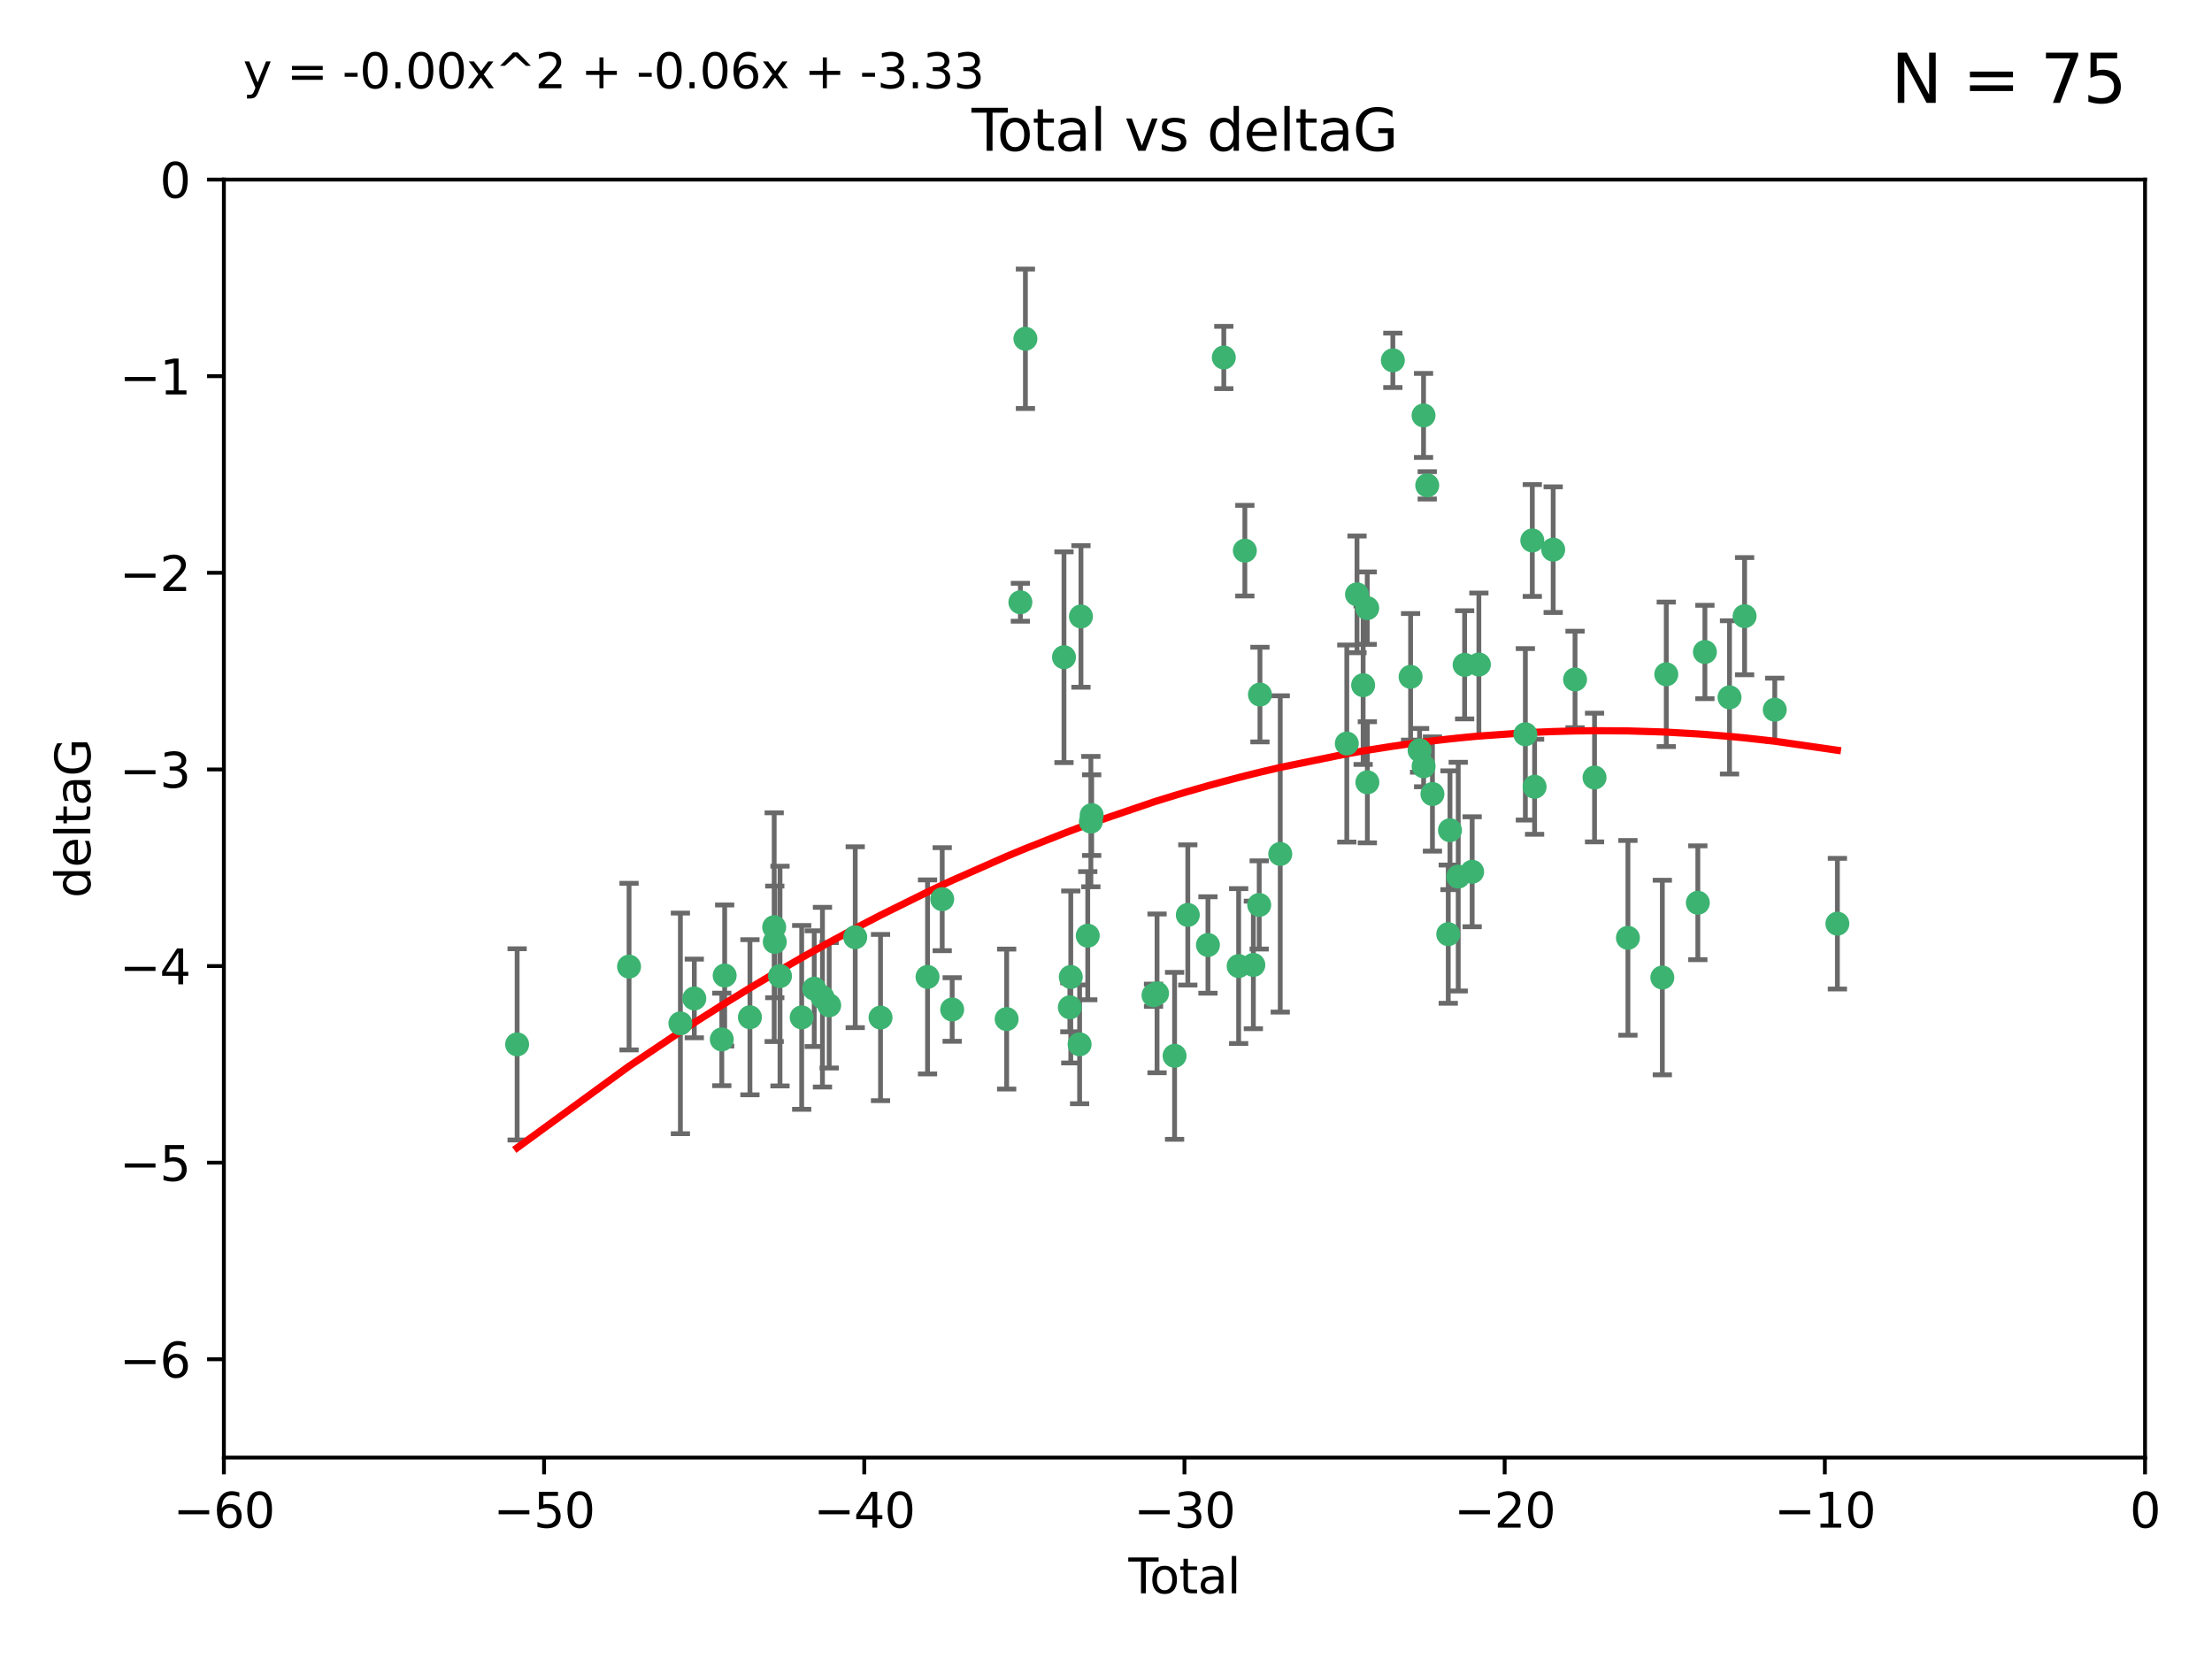 <?xml version="1.0" encoding="utf-8" standalone="no"?>
<!DOCTYPE svg PUBLIC "-//W3C//DTD SVG 1.1//EN"
  "http://www.w3.org/Graphics/SVG/1.1/DTD/svg11.dtd">
<svg xmlns:xlink="http://www.w3.org/1999/xlink" width="460.8pt" height="345.6pt" viewBox="0 0 460.8 345.6" xmlns="http://www.w3.org/2000/svg" version="1.1">
 <defs>
  <style type="text/css">*{stroke-linejoin: round; stroke-linecap: butt}</style>
 </defs>
 <g id="figure_1">
  <g id="patch_1">
   <path d="M 0 345.6 
L 460.8 345.6 
L 460.8 0 
L 0 0 
z
" style="fill: #ffffff"/>
  </g>
  <g id="axes_1">
   <g id="patch_2">
    <path d="M 46.64 303.64 
L 446.85 303.64 
L 446.85 37.411 
L 46.64 37.411 
z
" style="fill: #ffffff"/>
   </g>
   <g id="PathCollection_1">
    <defs>
     <path id="mfd8d3a4646" d="M 0 1.118 
C 0.297 1.118 0.581 1 0.791 0.791 
C 1 0.581 1.118 0.297 1.118 0 
C 1.118 -0.297 1 -0.581 0.791 -0.791 
C 0.581 -1 0.297 -1.118 0 -1.118 
C -0.297 -1.118 -0.581 -1 -0.791 -0.791 
C -1 -0.581 -1.118 -0.297 -1.118 0 
C -1.118 0.297 -1 0.581 -0.791 0.791 
C -0.581 1 -0.297 1.118 0 1.118 
z
" style="stroke: #3cb371"/>
    </defs>
    <g clip-path="url(#pa3faf85b5f)">
     <use xlink:href="#mfd8d3a4646" x="107.728" y="217.561" style="fill: #3cb371; stroke: #3cb371"/>
     <use xlink:href="#mfd8d3a4646" x="131.044" y="201.359" style="fill: #3cb371; stroke: #3cb371"/>
     <use xlink:href="#mfd8d3a4646" x="141.738" y="213.191" style="fill: #3cb371; stroke: #3cb371"/>
     <use xlink:href="#mfd8d3a4646" x="144.637" y="207.996" style="fill: #3cb371; stroke: #3cb371"/>
     <use xlink:href="#mfd8d3a4646" x="150.364" y="216.529" style="fill: #3cb371; stroke: #3cb371"/>
     <use xlink:href="#mfd8d3a4646" x="150.961" y="203.217" style="fill: #3cb371; stroke: #3cb371"/>
     <use xlink:href="#mfd8d3a4646" x="156.227" y="211.913" style="fill: #3cb371; stroke: #3cb371"/>
     <use xlink:href="#mfd8d3a4646" x="161.279" y="193.146" style="fill: #3cb371; stroke: #3cb371"/>
     <use xlink:href="#mfd8d3a4646" x="161.402" y="196.215" style="fill: #3cb371; stroke: #3cb371"/>
     <use xlink:href="#mfd8d3a4646" x="162.489" y="203.334" style="fill: #3cb371; stroke: #3cb371"/>
     <use xlink:href="#mfd8d3a4646" x="167.007" y="211.942" style="fill: #3cb371; stroke: #3cb371"/>
     <use xlink:href="#mfd8d3a4646" x="169.621" y="205.958" style="fill: #3cb371; stroke: #3cb371"/>
     <use xlink:href="#mfd8d3a4646" x="171.333" y="207.728" style="fill: #3cb371; stroke: #3cb371"/>
     <use xlink:href="#mfd8d3a4646" x="172.735" y="209.42" style="fill: #3cb371; stroke: #3cb371"/>
     <use xlink:href="#mfd8d3a4646" x="178.161" y="195.241" style="fill: #3cb371; stroke: #3cb371"/>
     <use xlink:href="#mfd8d3a4646" x="183.43" y="211.974" style="fill: #3cb371; stroke: #3cb371"/>
     <use xlink:href="#mfd8d3a4646" x="193.222" y="203.512" style="fill: #3cb371; stroke: #3cb371"/>
     <use xlink:href="#mfd8d3a4646" x="196.279" y="187.315" style="fill: #3cb371; stroke: #3cb371"/>
     <use xlink:href="#mfd8d3a4646" x="198.354" y="210.297" style="fill: #3cb371; stroke: #3cb371"/>
     <use xlink:href="#mfd8d3a4646" x="209.704" y="212.292" style="fill: #3cb371; stroke: #3cb371"/>
     <use xlink:href="#mfd8d3a4646" x="212.564" y="125.461" style="fill: #3cb371; stroke: #3cb371"/>
     <use xlink:href="#mfd8d3a4646" x="213.612" y="70.573" style="fill: #3cb371; stroke: #3cb371"/>
     <use xlink:href="#mfd8d3a4646" x="221.648" y="136.908" style="fill: #3cb371; stroke: #3cb371"/>
     <use xlink:href="#mfd8d3a4646" x="222.87" y="209.842" style="fill: #3cb371; stroke: #3cb371"/>
     <use xlink:href="#mfd8d3a4646" x="223.063" y="203.521" style="fill: #3cb371; stroke: #3cb371"/>
     <use xlink:href="#mfd8d3a4646" x="224.902" y="217.55" style="fill: #3cb371; stroke: #3cb371"/>
     <use xlink:href="#mfd8d3a4646" x="225.182" y="128.418" style="fill: #3cb371; stroke: #3cb371"/>
     <use xlink:href="#mfd8d3a4646" x="226.599" y="194.921" style="fill: #3cb371; stroke: #3cb371"/>
     <use xlink:href="#mfd8d3a4646" x="227.248" y="171.156" style="fill: #3cb371; stroke: #3cb371"/>
     <use xlink:href="#mfd8d3a4646" x="227.416" y="169.802" style="fill: #3cb371; stroke: #3cb371"/>
     <use xlink:href="#mfd8d3a4646" x="240.299" y="207.328" style="fill: #3cb371; stroke: #3cb371"/>
     <use xlink:href="#mfd8d3a4646" x="241.034" y="206.937" style="fill: #3cb371; stroke: #3cb371"/>
     <use xlink:href="#mfd8d3a4646" x="244.687" y="219.949" style="fill: #3cb371; stroke: #3cb371"/>
     <use xlink:href="#mfd8d3a4646" x="247.442" y="190.598" style="fill: #3cb371; stroke: #3cb371"/>
     <use xlink:href="#mfd8d3a4646" x="251.639" y="196.859" style="fill: #3cb371; stroke: #3cb371"/>
     <use xlink:href="#mfd8d3a4646" x="254.94" y="74.469" style="fill: #3cb371; stroke: #3cb371"/>
     <use xlink:href="#mfd8d3a4646" x="258.034" y="201.251" style="fill: #3cb371; stroke: #3cb371"/>
     <use xlink:href="#mfd8d3a4646" x="259.326" y="114.711" style="fill: #3cb371; stroke: #3cb371"/>
     <use xlink:href="#mfd8d3a4646" x="261.098" y="201.011" style="fill: #3cb371; stroke: #3cb371"/>
     <use xlink:href="#mfd8d3a4646" x="262.317" y="188.515" style="fill: #3cb371; stroke: #3cb371"/>
     <use xlink:href="#mfd8d3a4646" x="262.471" y="144.69" style="fill: #3cb371; stroke: #3cb371"/>
     <use xlink:href="#mfd8d3a4646" x="266.698" y="177.893" style="fill: #3cb371; stroke: #3cb371"/>
     <use xlink:href="#mfd8d3a4646" x="280.563" y="154.893" style="fill: #3cb371; stroke: #3cb371"/>
     <use xlink:href="#mfd8d3a4646" x="282.687" y="123.813" style="fill: #3cb371; stroke: #3cb371"/>
     <use xlink:href="#mfd8d3a4646" x="283.966" y="142.737" style="fill: #3cb371; stroke: #3cb371"/>
     <use xlink:href="#mfd8d3a4646" x="284.822" y="126.687" style="fill: #3cb371; stroke: #3cb371"/>
     <use xlink:href="#mfd8d3a4646" x="284.847" y="162.966" style="fill: #3cb371; stroke: #3cb371"/>
     <use xlink:href="#mfd8d3a4646" x="290.155" y="75.06" style="fill: #3cb371; stroke: #3cb371"/>
     <use xlink:href="#mfd8d3a4646" x="293.852" y="140.995" style="fill: #3cb371; stroke: #3cb371"/>
     <use xlink:href="#mfd8d3a4646" x="295.726" y="156.31" style="fill: #3cb371; stroke: #3cb371"/>
     <use xlink:href="#mfd8d3a4646" x="296.549" y="86.54" style="fill: #3cb371; stroke: #3cb371"/>
     <use xlink:href="#mfd8d3a4646" x="296.566" y="159.625" style="fill: #3cb371; stroke: #3cb371"/>
     <use xlink:href="#mfd8d3a4646" x="297.319" y="101.107" style="fill: #3cb371; stroke: #3cb371"/>
     <use xlink:href="#mfd8d3a4646" x="298.403" y="165.409" style="fill: #3cb371; stroke: #3cb371"/>
     <use xlink:href="#mfd8d3a4646" x="301.697" y="194.602" style="fill: #3cb371; stroke: #3cb371"/>
     <use xlink:href="#mfd8d3a4646" x="302.059" y="172.953" style="fill: #3cb371; stroke: #3cb371"/>
     <use xlink:href="#mfd8d3a4646" x="303.777" y="182.617" style="fill: #3cb371; stroke: #3cb371"/>
     <use xlink:href="#mfd8d3a4646" x="305.109" y="138.495" style="fill: #3cb371; stroke: #3cb371"/>
     <use xlink:href="#mfd8d3a4646" x="306.677" y="181.604" style="fill: #3cb371; stroke: #3cb371"/>
     <use xlink:href="#mfd8d3a4646" x="308.078" y="138.426" style="fill: #3cb371; stroke: #3cb371"/>
     <use xlink:href="#mfd8d3a4646" x="317.762" y="152.969" style="fill: #3cb371; stroke: #3cb371"/>
     <use xlink:href="#mfd8d3a4646" x="319.205" y="112.591" style="fill: #3cb371; stroke: #3cb371"/>
     <use xlink:href="#mfd8d3a4646" x="319.685" y="163.898" style="fill: #3cb371; stroke: #3cb371"/>
     <use xlink:href="#mfd8d3a4646" x="323.558" y="114.503" style="fill: #3cb371; stroke: #3cb371"/>
     <use xlink:href="#mfd8d3a4646" x="328.112" y="141.544" style="fill: #3cb371; stroke: #3cb371"/>
     <use xlink:href="#mfd8d3a4646" x="332.173" y="161.974" style="fill: #3cb371; stroke: #3cb371"/>
     <use xlink:href="#mfd8d3a4646" x="339.126" y="195.366" style="fill: #3cb371; stroke: #3cb371"/>
     <use xlink:href="#mfd8d3a4646" x="346.294" y="203.638" style="fill: #3cb371; stroke: #3cb371"/>
     <use xlink:href="#mfd8d3a4646" x="347.116" y="140.472" style="fill: #3cb371; stroke: #3cb371"/>
     <use xlink:href="#mfd8d3a4646" x="353.691" y="188.06" style="fill: #3cb371; stroke: #3cb371"/>
     <use xlink:href="#mfd8d3a4646" x="355.163" y="135.82" style="fill: #3cb371; stroke: #3cb371"/>
     <use xlink:href="#mfd8d3a4646" x="360.29" y="145.275" style="fill: #3cb371; stroke: #3cb371"/>
     <use xlink:href="#mfd8d3a4646" x="363.432" y="128.358" style="fill: #3cb371; stroke: #3cb371"/>
     <use xlink:href="#mfd8d3a4646" x="369.717" y="147.846" style="fill: #3cb371; stroke: #3cb371"/>
     <use xlink:href="#mfd8d3a4646" x="382.763" y="192.417" style="fill: #3cb371; stroke: #3cb371"/>
    </g>
   </g>
   <g id="matplotlib.axis_1">
    <g id="xtick_1">
     <g id="line2d_1">
      <defs>
       <path id="m3efce081c0" d="M 0 0 
L 0 3.5 
" style="stroke: #000000; stroke-width: 0.8"/>
      </defs>
      <g>
       <use xlink:href="#m3efce081c0" x="46.64" y="303.64" style="stroke: #000000; stroke-width: 0.8"/>
      </g>
     </g>
     <g id="text_1">
      <!-- −60 -->
      <g transform="translate(36.088 318.238)scale(0.1 -0.1)">
       <defs>
        <path id="DejaVuSans-2212" d="M 678 2272 
L 4684 2272 
L 4684 1741 
L 678 1741 
L 678 2272 
z
" transform="scale(0.016)"/>
        <path id="DejaVuSans-36" d="M 2113 2584 
Q 1688 2584 1439 2293 
Q 1191 2003 1191 1497 
Q 1191 994 1439 701 
Q 1688 409 2113 409 
Q 2538 409 2786 701 
Q 3034 994 3034 1497 
Q 3034 2003 2786 2293 
Q 2538 2584 2113 2584 
z
M 3366 4563 
L 3366 3988 
Q 3128 4100 2886 4159 
Q 2644 4219 2406 4219 
Q 1781 4219 1451 3797 
Q 1122 3375 1075 2522 
Q 1259 2794 1537 2939 
Q 1816 3084 2150 3084 
Q 2853 3084 3261 2657 
Q 3669 2231 3669 1497 
Q 3669 778 3244 343 
Q 2819 -91 2113 -91 
Q 1303 -91 875 529 
Q 447 1150 447 2328 
Q 447 3434 972 4092 
Q 1497 4750 2381 4750 
Q 2619 4750 2861 4703 
Q 3103 4656 3366 4563 
z
" transform="scale(0.016)"/>
        <path id="DejaVuSans-30" d="M 2034 4250 
Q 1547 4250 1301 3770 
Q 1056 3291 1056 2328 
Q 1056 1369 1301 889 
Q 1547 409 2034 409 
Q 2525 409 2770 889 
Q 3016 1369 3016 2328 
Q 3016 3291 2770 3770 
Q 2525 4250 2034 4250 
z
M 2034 4750 
Q 2819 4750 3233 4129 
Q 3647 3509 3647 2328 
Q 3647 1150 3233 529 
Q 2819 -91 2034 -91 
Q 1250 -91 836 529 
Q 422 1150 422 2328 
Q 422 3509 836 4129 
Q 1250 4750 2034 4750 
z
" transform="scale(0.016)"/>
       </defs>
       <use xlink:href="#DejaVuSans-2212"/>
       <use xlink:href="#DejaVuSans-36" x="83.789"/>
       <use xlink:href="#DejaVuSans-30" x="147.412"/>
      </g>
     </g>
    </g>
    <g id="xtick_2">
     <g id="line2d_2">
      <g>
       <use xlink:href="#m3efce081c0" x="113.342" y="303.64" style="stroke: #000000; stroke-width: 0.8"/>
      </g>
     </g>
     <g id="text_2">
      <!-- −50 -->
      <g transform="translate(102.789 318.238)scale(0.1 -0.1)">
       <defs>
        <path id="DejaVuSans-35" d="M 691 4666 
L 3169 4666 
L 3169 4134 
L 1269 4134 
L 1269 2991 
Q 1406 3038 1543 3061 
Q 1681 3084 1819 3084 
Q 2600 3084 3056 2656 
Q 3513 2228 3513 1497 
Q 3513 744 3044 326 
Q 2575 -91 1722 -91 
Q 1428 -91 1123 -41 
Q 819 9 494 109 
L 494 744 
Q 775 591 1075 516 
Q 1375 441 1709 441 
Q 2250 441 2565 725 
Q 2881 1009 2881 1497 
Q 2881 1984 2565 2268 
Q 2250 2553 1709 2553 
Q 1456 2553 1204 2497 
Q 953 2441 691 2322 
L 691 4666 
z
" transform="scale(0.016)"/>
       </defs>
       <use xlink:href="#DejaVuSans-2212"/>
       <use xlink:href="#DejaVuSans-35" x="83.789"/>
       <use xlink:href="#DejaVuSans-30" x="147.412"/>
      </g>
     </g>
    </g>
    <g id="xtick_3">
     <g id="line2d_3">
      <g>
       <use xlink:href="#m3efce081c0" x="180.043" y="303.64" style="stroke: #000000; stroke-width: 0.8"/>
      </g>
     </g>
     <g id="text_3">
      <!-- −40 -->
      <g transform="translate(169.491 318.238)scale(0.1 -0.1)">
       <defs>
        <path id="DejaVuSans-34" d="M 2419 4116 
L 825 1625 
L 2419 1625 
L 2419 4116 
z
M 2253 4666 
L 3047 4666 
L 3047 1625 
L 3713 1625 
L 3713 1100 
L 3047 1100 
L 3047 0 
L 2419 0 
L 2419 1100 
L 313 1100 
L 313 1709 
L 2253 4666 
z
" transform="scale(0.016)"/>
       </defs>
       <use xlink:href="#DejaVuSans-2212"/>
       <use xlink:href="#DejaVuSans-34" x="83.789"/>
       <use xlink:href="#DejaVuSans-30" x="147.412"/>
      </g>
     </g>
    </g>
    <g id="xtick_4">
     <g id="line2d_4">
      <g>
       <use xlink:href="#m3efce081c0" x="246.745" y="303.64" style="stroke: #000000; stroke-width: 0.8"/>
      </g>
     </g>
     <g id="text_4">
      <!-- −30 -->
      <g transform="translate(236.193 318.238)scale(0.1 -0.1)">
       <defs>
        <path id="DejaVuSans-33" d="M 2597 2516 
Q 3050 2419 3304 2112 
Q 3559 1806 3559 1356 
Q 3559 666 3084 287 
Q 2609 -91 1734 -91 
Q 1441 -91 1130 -33 
Q 819 25 488 141 
L 488 750 
Q 750 597 1062 519 
Q 1375 441 1716 441 
Q 2309 441 2620 675 
Q 2931 909 2931 1356 
Q 2931 1769 2642 2001 
Q 2353 2234 1838 2234 
L 1294 2234 
L 1294 2753 
L 1863 2753 
Q 2328 2753 2575 2939 
Q 2822 3125 2822 3475 
Q 2822 3834 2567 4026 
Q 2313 4219 1838 4219 
Q 1578 4219 1281 4162 
Q 984 4106 628 3988 
L 628 4550 
Q 988 4650 1302 4700 
Q 1616 4750 1894 4750 
Q 2613 4750 3031 4423 
Q 3450 4097 3450 3541 
Q 3450 3153 3228 2886 
Q 3006 2619 2597 2516 
z
" transform="scale(0.016)"/>
       </defs>
       <use xlink:href="#DejaVuSans-2212"/>
       <use xlink:href="#DejaVuSans-33" x="83.789"/>
       <use xlink:href="#DejaVuSans-30" x="147.412"/>
      </g>
     </g>
    </g>
    <g id="xtick_5">
     <g id="line2d_5">
      <g>
       <use xlink:href="#m3efce081c0" x="313.447" y="303.64" style="stroke: #000000; stroke-width: 0.8"/>
      </g>
     </g>
     <g id="text_5">
      <!-- −20 -->
      <g transform="translate(302.894 318.238)scale(0.1 -0.1)">
       <defs>
        <path id="DejaVuSans-32" d="M 1228 531 
L 3431 531 
L 3431 0 
L 469 0 
L 469 531 
Q 828 903 1448 1529 
Q 2069 2156 2228 2338 
Q 2531 2678 2651 2914 
Q 2772 3150 2772 3378 
Q 2772 3750 2511 3984 
Q 2250 4219 1831 4219 
Q 1534 4219 1204 4116 
Q 875 4013 500 3803 
L 500 4441 
Q 881 4594 1212 4672 
Q 1544 4750 1819 4750 
Q 2544 4750 2975 4387 
Q 3406 4025 3406 3419 
Q 3406 3131 3298 2873 
Q 3191 2616 2906 2266 
Q 2828 2175 2409 1742 
Q 1991 1309 1228 531 
z
" transform="scale(0.016)"/>
       </defs>
       <use xlink:href="#DejaVuSans-2212"/>
       <use xlink:href="#DejaVuSans-32" x="83.789"/>
       <use xlink:href="#DejaVuSans-30" x="147.412"/>
      </g>
     </g>
    </g>
    <g id="xtick_6">
     <g id="line2d_6">
      <g>
       <use xlink:href="#m3efce081c0" x="380.148" y="303.64" style="stroke: #000000; stroke-width: 0.8"/>
      </g>
     </g>
     <g id="text_6">
      <!-- −10 -->
      <g transform="translate(369.596 318.238)scale(0.1 -0.1)">
       <defs>
        <path id="DejaVuSans-31" d="M 794 531 
L 1825 531 
L 1825 4091 
L 703 3866 
L 703 4441 
L 1819 4666 
L 2450 4666 
L 2450 531 
L 3481 531 
L 3481 0 
L 794 0 
L 794 531 
z
" transform="scale(0.016)"/>
       </defs>
       <use xlink:href="#DejaVuSans-2212"/>
       <use xlink:href="#DejaVuSans-31" x="83.789"/>
       <use xlink:href="#DejaVuSans-30" x="147.412"/>
      </g>
     </g>
    </g>
    <g id="xtick_7">
     <g id="line2d_7">
      <g>
       <use xlink:href="#m3efce081c0" x="446.85" y="303.64" style="stroke: #000000; stroke-width: 0.8"/>
      </g>
     </g>
     <g id="text_7">
      <!-- 0 -->
      <g transform="translate(443.669 318.238)scale(0.1 -0.1)">
       <use xlink:href="#DejaVuSans-30"/>
      </g>
     </g>
    </g>
    <g id="text_8">
     <!-- Total -->
     <g transform="translate(235.068 331.917)scale(0.1 -0.1)">
      <defs>
       <path id="DejaVuSans-54" d="M -19 4666 
L 3928 4666 
L 3928 4134 
L 2272 4134 
L 2272 0 
L 1638 0 
L 1638 4134 
L -19 4134 
L -19 4666 
z
" transform="scale(0.016)"/>
       <path id="DejaVuSans-6f" d="M 1959 3097 
Q 1497 3097 1228 2736 
Q 959 2375 959 1747 
Q 959 1119 1226 758 
Q 1494 397 1959 397 
Q 2419 397 2687 759 
Q 2956 1122 2956 1747 
Q 2956 2369 2687 2733 
Q 2419 3097 1959 3097 
z
M 1959 3584 
Q 2709 3584 3137 3096 
Q 3566 2609 3566 1747 
Q 3566 888 3137 398 
Q 2709 -91 1959 -91 
Q 1206 -91 779 398 
Q 353 888 353 1747 
Q 353 2609 779 3096 
Q 1206 3584 1959 3584 
z
" transform="scale(0.016)"/>
       <path id="DejaVuSans-74" d="M 1172 4494 
L 1172 3500 
L 2356 3500 
L 2356 3053 
L 1172 3053 
L 1172 1153 
Q 1172 725 1289 603 
Q 1406 481 1766 481 
L 2356 481 
L 2356 0 
L 1766 0 
Q 1100 0 847 248 
Q 594 497 594 1153 
L 594 3053 
L 172 3053 
L 172 3500 
L 594 3500 
L 594 4494 
L 1172 4494 
z
" transform="scale(0.016)"/>
       <path id="DejaVuSans-61" d="M 2194 1759 
Q 1497 1759 1228 1600 
Q 959 1441 959 1056 
Q 959 750 1161 570 
Q 1363 391 1709 391 
Q 2188 391 2477 730 
Q 2766 1069 2766 1631 
L 2766 1759 
L 2194 1759 
z
M 3341 1997 
L 3341 0 
L 2766 0 
L 2766 531 
Q 2569 213 2275 61 
Q 1981 -91 1556 -91 
Q 1019 -91 701 211 
Q 384 513 384 1019 
Q 384 1609 779 1909 
Q 1175 2209 1959 2209 
L 2766 2209 
L 2766 2266 
Q 2766 2663 2505 2880 
Q 2244 3097 1772 3097 
Q 1472 3097 1187 3025 
Q 903 2953 641 2809 
L 641 3341 
Q 956 3463 1253 3523 
Q 1550 3584 1831 3584 
Q 2591 3584 2966 3190 
Q 3341 2797 3341 1997 
z
" transform="scale(0.016)"/>
       <path id="DejaVuSans-6c" d="M 603 4863 
L 1178 4863 
L 1178 0 
L 603 0 
L 603 4863 
z
" transform="scale(0.016)"/>
      </defs>
      <use xlink:href="#DejaVuSans-54"/>
      <use xlink:href="#DejaVuSans-6f" x="44.084"/>
      <use xlink:href="#DejaVuSans-74" x="105.266"/>
      <use xlink:href="#DejaVuSans-61" x="144.475"/>
      <use xlink:href="#DejaVuSans-6c" x="205.754"/>
     </g>
    </g>
   </g>
   <g id="matplotlib.axis_2">
    <g id="ytick_1">
     <g id="line2d_8">
      <defs>
       <path id="mc30259e4b4" d="M 0 0 
L -3.5 0 
" style="stroke: #000000; stroke-width: 0.8"/>
      </defs>
      <g>
       <use xlink:href="#mc30259e4b4" x="46.64" y="283.161" style="stroke: #000000; stroke-width: 0.8"/>
      </g>
     </g>
     <g id="text_9">
      <!-- −6 -->
      <g transform="translate(24.898 286.96)scale(0.1 -0.1)">
       <use xlink:href="#DejaVuSans-2212"/>
       <use xlink:href="#DejaVuSans-36" x="83.789"/>
      </g>
     </g>
    </g>
    <g id="ytick_2">
     <g id="line2d_9">
      <g>
       <use xlink:href="#mc30259e4b4" x="46.64" y="242.203" style="stroke: #000000; stroke-width: 0.8"/>
      </g>
     </g>
     <g id="text_10">
      <!-- −5 -->
      <g transform="translate(24.898 246.002)scale(0.1 -0.1)">
       <use xlink:href="#DejaVuSans-2212"/>
       <use xlink:href="#DejaVuSans-35" x="83.789"/>
      </g>
     </g>
    </g>
    <g id="ytick_3">
     <g id="line2d_10">
      <g>
       <use xlink:href="#mc30259e4b4" x="46.64" y="201.244" style="stroke: #000000; stroke-width: 0.8"/>
      </g>
     </g>
     <g id="text_11">
      <!-- −4 -->
      <g transform="translate(24.898 205.044)scale(0.1 -0.1)">
       <use xlink:href="#DejaVuSans-2212"/>
       <use xlink:href="#DejaVuSans-34" x="83.789"/>
      </g>
     </g>
    </g>
    <g id="ytick_4">
     <g id="line2d_11">
      <g>
       <use xlink:href="#mc30259e4b4" x="46.64" y="160.286" style="stroke: #000000; stroke-width: 0.8"/>
      </g>
     </g>
     <g id="text_12">
      <!-- −3 -->
      <g transform="translate(24.898 164.085)scale(0.1 -0.1)">
       <use xlink:href="#DejaVuSans-2212"/>
       <use xlink:href="#DejaVuSans-33" x="83.789"/>
      </g>
     </g>
    </g>
    <g id="ytick_5">
     <g id="line2d_12">
      <g>
       <use xlink:href="#mc30259e4b4" x="46.64" y="119.328" style="stroke: #000000; stroke-width: 0.8"/>
      </g>
     </g>
     <g id="text_13">
      <!-- −2 -->
      <g transform="translate(24.898 123.127)scale(0.1 -0.1)">
       <use xlink:href="#DejaVuSans-2212"/>
       <use xlink:href="#DejaVuSans-32" x="83.789"/>
      </g>
     </g>
    </g>
    <g id="ytick_6">
     <g id="line2d_13">
      <g>
       <use xlink:href="#mc30259e4b4" x="46.64" y="78.369" style="stroke: #000000; stroke-width: 0.8"/>
      </g>
     </g>
     <g id="text_14">
      <!-- −1 -->
      <g transform="translate(24.898 82.169)scale(0.1 -0.1)">
       <use xlink:href="#DejaVuSans-2212"/>
       <use xlink:href="#DejaVuSans-31" x="83.789"/>
      </g>
     </g>
    </g>
    <g id="ytick_7">
     <g id="line2d_14">
      <g>
       <use xlink:href="#mc30259e4b4" x="46.64" y="37.411" style="stroke: #000000; stroke-width: 0.8"/>
      </g>
     </g>
     <g id="text_15">
      <!-- 0 -->
      <g transform="translate(33.278 41.21)scale(0.1 -0.1)">
       <use xlink:href="#DejaVuSans-30"/>
      </g>
     </g>
    </g>
    <g id="text_16">
     <!-- deltaG -->
     <g transform="translate(18.818 187.064)rotate(-90)scale(0.1 -0.1)">
      <defs>
       <path id="DejaVuSans-64" d="M 2906 2969 
L 2906 4863 
L 3481 4863 
L 3481 0 
L 2906 0 
L 2906 525 
Q 2725 213 2448 61 
Q 2172 -91 1784 -91 
Q 1150 -91 751 415 
Q 353 922 353 1747 
Q 353 2572 751 3078 
Q 1150 3584 1784 3584 
Q 2172 3584 2448 3432 
Q 2725 3281 2906 2969 
z
M 947 1747 
Q 947 1113 1208 752 
Q 1469 391 1925 391 
Q 2381 391 2643 752 
Q 2906 1113 2906 1747 
Q 2906 2381 2643 2742 
Q 2381 3103 1925 3103 
Q 1469 3103 1208 2742 
Q 947 2381 947 1747 
z
" transform="scale(0.016)"/>
       <path id="DejaVuSans-65" d="M 3597 1894 
L 3597 1613 
L 953 1613 
Q 991 1019 1311 708 
Q 1631 397 2203 397 
Q 2534 397 2845 478 
Q 3156 559 3463 722 
L 3463 178 
Q 3153 47 2828 -22 
Q 2503 -91 2169 -91 
Q 1331 -91 842 396 
Q 353 884 353 1716 
Q 353 2575 817 3079 
Q 1281 3584 2069 3584 
Q 2775 3584 3186 3129 
Q 3597 2675 3597 1894 
z
M 3022 2063 
Q 3016 2534 2758 2815 
Q 2500 3097 2075 3097 
Q 1594 3097 1305 2825 
Q 1016 2553 972 2059 
L 3022 2063 
z
" transform="scale(0.016)"/>
       <path id="DejaVuSans-47" d="M 3809 666 
L 3809 1919 
L 2778 1919 
L 2778 2438 
L 4434 2438 
L 4434 434 
Q 4069 175 3628 42 
Q 3188 -91 2688 -91 
Q 1594 -91 976 548 
Q 359 1188 359 2328 
Q 359 3472 976 4111 
Q 1594 4750 2688 4750 
Q 3144 4750 3555 4637 
Q 3966 4525 4313 4306 
L 4313 3634 
Q 3963 3931 3569 4081 
Q 3175 4231 2741 4231 
Q 1884 4231 1454 3753 
Q 1025 3275 1025 2328 
Q 1025 1384 1454 906 
Q 1884 428 2741 428 
Q 3075 428 3337 486 
Q 3600 544 3809 666 
z
" transform="scale(0.016)"/>
      </defs>
      <use xlink:href="#DejaVuSans-64"/>
      <use xlink:href="#DejaVuSans-65" x="63.477"/>
      <use xlink:href="#DejaVuSans-6c" x="125"/>
      <use xlink:href="#DejaVuSans-74" x="152.783"/>
      <use xlink:href="#DejaVuSans-61" x="191.992"/>
      <use xlink:href="#DejaVuSans-47" x="253.271"/>
     </g>
    </g>
   </g>
   <g id="LineCollection_1">
    <path d="M 107.728 237.476 
L 107.728 197.647 
" clip-path="url(#pa3faf85b5f)" style="fill: none; stroke: #696969"/>
    <path d="M 131.044 218.714 
L 131.044 184.003 
" clip-path="url(#pa3faf85b5f)" style="fill: none; stroke: #696969"/>
    <path d="M 141.738 236.173 
L 141.738 190.209 
" clip-path="url(#pa3faf85b5f)" style="fill: none; stroke: #696969"/>
    <path d="M 144.637 216.191 
L 144.637 199.802 
" clip-path="url(#pa3faf85b5f)" style="fill: none; stroke: #696969"/>
    <path d="M 150.364 226.163 
L 150.364 206.895 
" clip-path="url(#pa3faf85b5f)" style="fill: none; stroke: #696969"/>
    <path d="M 150.961 217.913 
L 150.961 188.522 
" clip-path="url(#pa3faf85b5f)" style="fill: none; stroke: #696969"/>
    <path d="M 156.227 228.072 
L 156.227 195.754 
" clip-path="url(#pa3faf85b5f)" style="fill: none; stroke: #696969"/>
    <path d="M 161.279 216.97 
L 161.279 169.323 
" clip-path="url(#pa3faf85b5f)" style="fill: none; stroke: #696969"/>
    <path d="M 161.402 207.848 
L 161.402 184.582 
" clip-path="url(#pa3faf85b5f)" style="fill: none; stroke: #696969"/>
    <path d="M 162.489 226.224 
L 162.489 180.444 
" clip-path="url(#pa3faf85b5f)" style="fill: none; stroke: #696969"/>
    <path d="M 167.007 231.089 
L 167.007 192.796 
" clip-path="url(#pa3faf85b5f)" style="fill: none; stroke: #696969"/>
    <path d="M 169.621 218.01 
L 169.621 193.905 
" clip-path="url(#pa3faf85b5f)" style="fill: none; stroke: #696969"/>
    <path d="M 171.333 226.443 
L 171.333 189.014 
" clip-path="url(#pa3faf85b5f)" style="fill: none; stroke: #696969"/>
    <path d="M 172.735 222.488 
L 172.735 196.353 
" clip-path="url(#pa3faf85b5f)" style="fill: none; stroke: #696969"/>
    <path d="M 178.161 214.079 
L 178.161 176.403 
" clip-path="url(#pa3faf85b5f)" style="fill: none; stroke: #696969"/>
    <path d="M 183.43 229.291 
L 183.43 194.658 
" clip-path="url(#pa3faf85b5f)" style="fill: none; stroke: #696969"/>
    <path d="M 193.222 223.723 
L 193.222 183.3 
" clip-path="url(#pa3faf85b5f)" style="fill: none; stroke: #696969"/>
    <path d="M 196.279 198.045 
L 196.279 176.585 
" clip-path="url(#pa3faf85b5f)" style="fill: none; stroke: #696969"/>
    <path d="M 198.354 216.92 
L 198.354 203.674 
" clip-path="url(#pa3faf85b5f)" style="fill: none; stroke: #696969"/>
    <path d="M 209.704 226.871 
L 209.704 197.713 
" clip-path="url(#pa3faf85b5f)" style="fill: none; stroke: #696969"/>
    <path d="M 212.564 129.41 
L 212.564 121.511 
" clip-path="url(#pa3faf85b5f)" style="fill: none; stroke: #696969"/>
    <path d="M 213.612 85.093 
L 213.612 56.052 
" clip-path="url(#pa3faf85b5f)" style="fill: none; stroke: #696969"/>
    <path d="M 221.648 158.858 
L 221.648 114.957 
" clip-path="url(#pa3faf85b5f)" style="fill: none; stroke: #696969"/>
    <path d="M 222.87 214.942 
L 222.87 204.742 
" clip-path="url(#pa3faf85b5f)" style="fill: none; stroke: #696969"/>
    <path d="M 223.063 221.437 
L 223.063 185.605 
" clip-path="url(#pa3faf85b5f)" style="fill: none; stroke: #696969"/>
    <path d="M 224.902 229.923 
L 224.902 205.176 
" clip-path="url(#pa3faf85b5f)" style="fill: none; stroke: #696969"/>
    <path d="M 225.182 143.162 
L 225.182 113.675 
" clip-path="url(#pa3faf85b5f)" style="fill: none; stroke: #696969"/>
    <path d="M 226.599 208.271 
L 226.599 181.571 
" clip-path="url(#pa3faf85b5f)" style="fill: none; stroke: #696969"/>
    <path d="M 227.248 184.732 
L 227.248 157.58 
" clip-path="url(#pa3faf85b5f)" style="fill: none; stroke: #696969"/>
    <path d="M 227.416 178.203 
L 227.416 161.401 
" clip-path="url(#pa3faf85b5f)" style="fill: none; stroke: #696969"/>
    <path d="M 240.299 209.648 
L 240.299 205.009 
" clip-path="url(#pa3faf85b5f)" style="fill: none; stroke: #696969"/>
    <path d="M 241.034 223.472 
L 241.034 190.402 
" clip-path="url(#pa3faf85b5f)" style="fill: none; stroke: #696969"/>
    <path d="M 244.687 237.34 
L 244.687 202.559 
" clip-path="url(#pa3faf85b5f)" style="fill: none; stroke: #696969"/>
    <path d="M 247.442 205.205 
L 247.442 175.991 
" clip-path="url(#pa3faf85b5f)" style="fill: none; stroke: #696969"/>
    <path d="M 251.639 206.903 
L 251.639 186.814 
" clip-path="url(#pa3faf85b5f)" style="fill: none; stroke: #696969"/>
    <path d="M 254.94 80.958 
L 254.94 67.981 
" clip-path="url(#pa3faf85b5f)" style="fill: none; stroke: #696969"/>
    <path d="M 258.034 217.382 
L 258.034 185.119 
" clip-path="url(#pa3faf85b5f)" style="fill: none; stroke: #696969"/>
    <path d="M 259.326 124.149 
L 259.326 105.273 
" clip-path="url(#pa3faf85b5f)" style="fill: none; stroke: #696969"/>
    <path d="M 261.098 214.297 
L 261.098 187.724 
" clip-path="url(#pa3faf85b5f)" style="fill: none; stroke: #696969"/>
    <path d="M 262.317 197.701 
L 262.317 179.329 
" clip-path="url(#pa3faf85b5f)" style="fill: none; stroke: #696969"/>
    <path d="M 262.471 154.549 
L 262.471 134.832 
" clip-path="url(#pa3faf85b5f)" style="fill: none; stroke: #696969"/>
    <path d="M 266.698 210.837 
L 266.698 144.95 
" clip-path="url(#pa3faf85b5f)" style="fill: none; stroke: #696969"/>
    <path d="M 280.563 175.42 
L 280.563 134.366 
" clip-path="url(#pa3faf85b5f)" style="fill: none; stroke: #696969"/>
    <path d="M 282.687 135.965 
L 282.687 111.66 
" clip-path="url(#pa3faf85b5f)" style="fill: none; stroke: #696969"/>
    <path d="M 283.966 159.244 
L 283.966 126.229 
" clip-path="url(#pa3faf85b5f)" style="fill: none; stroke: #696969"/>
    <path d="M 284.822 134.23 
L 284.822 119.144 
" clip-path="url(#pa3faf85b5f)" style="fill: none; stroke: #696969"/>
    <path d="M 284.847 175.58 
L 284.847 150.351 
" clip-path="url(#pa3faf85b5f)" style="fill: none; stroke: #696969"/>
    <path d="M 290.155 80.722 
L 290.155 69.397 
" clip-path="url(#pa3faf85b5f)" style="fill: none; stroke: #696969"/>
    <path d="M 293.852 154.172 
L 293.852 127.817 
" clip-path="url(#pa3faf85b5f)" style="fill: none; stroke: #696969"/>
    <path d="M 295.726 160.863 
L 295.726 151.757 
" clip-path="url(#pa3faf85b5f)" style="fill: none; stroke: #696969"/>
    <path d="M 296.549 95.295 
L 296.549 77.785 
" clip-path="url(#pa3faf85b5f)" style="fill: none; stroke: #696969"/>
    <path d="M 296.566 163.897 
L 296.566 155.353 
" clip-path="url(#pa3faf85b5f)" style="fill: none; stroke: #696969"/>
    <path d="M 297.319 103.957 
L 297.319 98.258 
" clip-path="url(#pa3faf85b5f)" style="fill: none; stroke: #696969"/>
    <path d="M 298.403 177.304 
L 298.403 153.514 
" clip-path="url(#pa3faf85b5f)" style="fill: none; stroke: #696969"/>
    <path d="M 301.697 208.999 
L 301.697 180.205 
" clip-path="url(#pa3faf85b5f)" style="fill: none; stroke: #696969"/>
    <path d="M 302.059 185.328 
L 302.059 160.578 
" clip-path="url(#pa3faf85b5f)" style="fill: none; stroke: #696969"/>
    <path d="M 303.777 206.439 
L 303.777 158.796 
" clip-path="url(#pa3faf85b5f)" style="fill: none; stroke: #696969"/>
    <path d="M 305.109 149.762 
L 305.109 127.227 
" clip-path="url(#pa3faf85b5f)" style="fill: none; stroke: #696969"/>
    <path d="M 306.677 193.057 
L 306.677 170.151 
" clip-path="url(#pa3faf85b5f)" style="fill: none; stroke: #696969"/>
    <path d="M 308.078 153.316 
L 308.078 123.537 
" clip-path="url(#pa3faf85b5f)" style="fill: none; stroke: #696969"/>
    <path d="M 317.762 170.828 
L 317.762 135.11 
" clip-path="url(#pa3faf85b5f)" style="fill: none; stroke: #696969"/>
    <path d="M 319.205 124.243 
L 319.205 100.938 
" clip-path="url(#pa3faf85b5f)" style="fill: none; stroke: #696969"/>
    <path d="M 319.685 173.799 
L 319.685 153.996 
" clip-path="url(#pa3faf85b5f)" style="fill: none; stroke: #696969"/>
    <path d="M 323.558 127.587 
L 323.558 101.42 
" clip-path="url(#pa3faf85b5f)" style="fill: none; stroke: #696969"/>
    <path d="M 328.112 151.597 
L 328.112 131.491 
" clip-path="url(#pa3faf85b5f)" style="fill: none; stroke: #696969"/>
    <path d="M 332.173 175.381 
L 332.173 148.568 
" clip-path="url(#pa3faf85b5f)" style="fill: none; stroke: #696969"/>
    <path d="M 339.126 215.649 
L 339.126 175.082 
" clip-path="url(#pa3faf85b5f)" style="fill: none; stroke: #696969"/>
    <path d="M 346.294 223.907 
L 346.294 183.368 
" clip-path="url(#pa3faf85b5f)" style="fill: none; stroke: #696969"/>
    <path d="M 347.116 155.522 
L 347.116 125.422 
" clip-path="url(#pa3faf85b5f)" style="fill: none; stroke: #696969"/>
    <path d="M 353.691 199.914 
L 353.691 176.206 
" clip-path="url(#pa3faf85b5f)" style="fill: none; stroke: #696969"/>
    <path d="M 355.163 145.548 
L 355.163 126.093 
" clip-path="url(#pa3faf85b5f)" style="fill: none; stroke: #696969"/>
    <path d="M 360.29 161.24 
L 360.29 129.31 
" clip-path="url(#pa3faf85b5f)" style="fill: none; stroke: #696969"/>
    <path d="M 363.432 140.564 
L 363.432 116.153 
" clip-path="url(#pa3faf85b5f)" style="fill: none; stroke: #696969"/>
    <path d="M 369.717 154.416 
L 369.717 141.276 
" clip-path="url(#pa3faf85b5f)" style="fill: none; stroke: #696969"/>
    <path d="M 382.763 206.028 
L 382.763 178.805 
" clip-path="url(#pa3faf85b5f)" style="fill: none; stroke: #696969"/>
   </g>
   <g id="line2d_15">
    <defs>
     <path id="m063c0b3758" d="M 2 0 
L -2 -0 
" style="stroke: #696969"/>
    </defs>
    <g clip-path="url(#pa3faf85b5f)">
     <use xlink:href="#m063c0b3758" x="107.728" y="237.476" style="fill: #696969; stroke: #696969"/>
     <use xlink:href="#m063c0b3758" x="131.044" y="218.714" style="fill: #696969; stroke: #696969"/>
     <use xlink:href="#m063c0b3758" x="141.738" y="236.173" style="fill: #696969; stroke: #696969"/>
     <use xlink:href="#m063c0b3758" x="144.637" y="216.191" style="fill: #696969; stroke: #696969"/>
     <use xlink:href="#m063c0b3758" x="150.364" y="226.163" style="fill: #696969; stroke: #696969"/>
     <use xlink:href="#m063c0b3758" x="150.961" y="217.913" style="fill: #696969; stroke: #696969"/>
     <use xlink:href="#m063c0b3758" x="156.227" y="228.072" style="fill: #696969; stroke: #696969"/>
     <use xlink:href="#m063c0b3758" x="161.279" y="216.97" style="fill: #696969; stroke: #696969"/>
     <use xlink:href="#m063c0b3758" x="161.402" y="207.848" style="fill: #696969; stroke: #696969"/>
     <use xlink:href="#m063c0b3758" x="162.489" y="226.224" style="fill: #696969; stroke: #696969"/>
     <use xlink:href="#m063c0b3758" x="167.007" y="231.089" style="fill: #696969; stroke: #696969"/>
     <use xlink:href="#m063c0b3758" x="169.621" y="218.01" style="fill: #696969; stroke: #696969"/>
     <use xlink:href="#m063c0b3758" x="171.333" y="226.443" style="fill: #696969; stroke: #696969"/>
     <use xlink:href="#m063c0b3758" x="172.735" y="222.488" style="fill: #696969; stroke: #696969"/>
     <use xlink:href="#m063c0b3758" x="178.161" y="214.079" style="fill: #696969; stroke: #696969"/>
     <use xlink:href="#m063c0b3758" x="183.43" y="229.291" style="fill: #696969; stroke: #696969"/>
     <use xlink:href="#m063c0b3758" x="193.222" y="223.723" style="fill: #696969; stroke: #696969"/>
     <use xlink:href="#m063c0b3758" x="196.279" y="198.045" style="fill: #696969; stroke: #696969"/>
     <use xlink:href="#m063c0b3758" x="198.354" y="216.92" style="fill: #696969; stroke: #696969"/>
     <use xlink:href="#m063c0b3758" x="209.704" y="226.871" style="fill: #696969; stroke: #696969"/>
     <use xlink:href="#m063c0b3758" x="212.564" y="129.41" style="fill: #696969; stroke: #696969"/>
     <use xlink:href="#m063c0b3758" x="213.612" y="85.093" style="fill: #696969; stroke: #696969"/>
     <use xlink:href="#m063c0b3758" x="221.648" y="158.858" style="fill: #696969; stroke: #696969"/>
     <use xlink:href="#m063c0b3758" x="222.87" y="214.942" style="fill: #696969; stroke: #696969"/>
     <use xlink:href="#m063c0b3758" x="223.063" y="221.437" style="fill: #696969; stroke: #696969"/>
     <use xlink:href="#m063c0b3758" x="224.902" y="229.923" style="fill: #696969; stroke: #696969"/>
     <use xlink:href="#m063c0b3758" x="225.182" y="143.162" style="fill: #696969; stroke: #696969"/>
     <use xlink:href="#m063c0b3758" x="226.599" y="208.271" style="fill: #696969; stroke: #696969"/>
     <use xlink:href="#m063c0b3758" x="227.248" y="184.732" style="fill: #696969; stroke: #696969"/>
     <use xlink:href="#m063c0b3758" x="227.416" y="178.203" style="fill: #696969; stroke: #696969"/>
     <use xlink:href="#m063c0b3758" x="240.299" y="209.648" style="fill: #696969; stroke: #696969"/>
     <use xlink:href="#m063c0b3758" x="241.034" y="223.472" style="fill: #696969; stroke: #696969"/>
     <use xlink:href="#m063c0b3758" x="244.687" y="237.34" style="fill: #696969; stroke: #696969"/>
     <use xlink:href="#m063c0b3758" x="247.442" y="205.205" style="fill: #696969; stroke: #696969"/>
     <use xlink:href="#m063c0b3758" x="251.639" y="206.903" style="fill: #696969; stroke: #696969"/>
     <use xlink:href="#m063c0b3758" x="254.94" y="80.958" style="fill: #696969; stroke: #696969"/>
     <use xlink:href="#m063c0b3758" x="258.034" y="217.382" style="fill: #696969; stroke: #696969"/>
     <use xlink:href="#m063c0b3758" x="259.326" y="124.149" style="fill: #696969; stroke: #696969"/>
     <use xlink:href="#m063c0b3758" x="261.098" y="214.297" style="fill: #696969; stroke: #696969"/>
     <use xlink:href="#m063c0b3758" x="262.317" y="197.701" style="fill: #696969; stroke: #696969"/>
     <use xlink:href="#m063c0b3758" x="262.471" y="154.549" style="fill: #696969; stroke: #696969"/>
     <use xlink:href="#m063c0b3758" x="266.698" y="210.837" style="fill: #696969; stroke: #696969"/>
     <use xlink:href="#m063c0b3758" x="280.563" y="175.42" style="fill: #696969; stroke: #696969"/>
     <use xlink:href="#m063c0b3758" x="282.687" y="135.965" style="fill: #696969; stroke: #696969"/>
     <use xlink:href="#m063c0b3758" x="283.966" y="159.244" style="fill: #696969; stroke: #696969"/>
     <use xlink:href="#m063c0b3758" x="284.822" y="134.23" style="fill: #696969; stroke: #696969"/>
     <use xlink:href="#m063c0b3758" x="284.847" y="175.58" style="fill: #696969; stroke: #696969"/>
     <use xlink:href="#m063c0b3758" x="290.155" y="80.722" style="fill: #696969; stroke: #696969"/>
     <use xlink:href="#m063c0b3758" x="293.852" y="154.172" style="fill: #696969; stroke: #696969"/>
     <use xlink:href="#m063c0b3758" x="295.726" y="160.863" style="fill: #696969; stroke: #696969"/>
     <use xlink:href="#m063c0b3758" x="296.549" y="95.295" style="fill: #696969; stroke: #696969"/>
     <use xlink:href="#m063c0b3758" x="296.566" y="163.897" style="fill: #696969; stroke: #696969"/>
     <use xlink:href="#m063c0b3758" x="297.319" y="103.957" style="fill: #696969; stroke: #696969"/>
     <use xlink:href="#m063c0b3758" x="298.403" y="177.304" style="fill: #696969; stroke: #696969"/>
     <use xlink:href="#m063c0b3758" x="301.697" y="208.999" style="fill: #696969; stroke: #696969"/>
     <use xlink:href="#m063c0b3758" x="302.059" y="185.328" style="fill: #696969; stroke: #696969"/>
     <use xlink:href="#m063c0b3758" x="303.777" y="206.439" style="fill: #696969; stroke: #696969"/>
     <use xlink:href="#m063c0b3758" x="305.109" y="149.762" style="fill: #696969; stroke: #696969"/>
     <use xlink:href="#m063c0b3758" x="306.677" y="193.057" style="fill: #696969; stroke: #696969"/>
     <use xlink:href="#m063c0b3758" x="308.078" y="153.316" style="fill: #696969; stroke: #696969"/>
     <use xlink:href="#m063c0b3758" x="317.762" y="170.828" style="fill: #696969; stroke: #696969"/>
     <use xlink:href="#m063c0b3758" x="319.205" y="124.243" style="fill: #696969; stroke: #696969"/>
     <use xlink:href="#m063c0b3758" x="319.685" y="173.799" style="fill: #696969; stroke: #696969"/>
     <use xlink:href="#m063c0b3758" x="323.558" y="127.587" style="fill: #696969; stroke: #696969"/>
     <use xlink:href="#m063c0b3758" x="328.112" y="151.597" style="fill: #696969; stroke: #696969"/>
     <use xlink:href="#m063c0b3758" x="332.173" y="175.381" style="fill: #696969; stroke: #696969"/>
     <use xlink:href="#m063c0b3758" x="339.126" y="215.649" style="fill: #696969; stroke: #696969"/>
     <use xlink:href="#m063c0b3758" x="346.294" y="223.907" style="fill: #696969; stroke: #696969"/>
     <use xlink:href="#m063c0b3758" x="347.116" y="155.522" style="fill: #696969; stroke: #696969"/>
     <use xlink:href="#m063c0b3758" x="353.691" y="199.914" style="fill: #696969; stroke: #696969"/>
     <use xlink:href="#m063c0b3758" x="355.163" y="145.548" style="fill: #696969; stroke: #696969"/>
     <use xlink:href="#m063c0b3758" x="360.29" y="161.24" style="fill: #696969; stroke: #696969"/>
     <use xlink:href="#m063c0b3758" x="363.432" y="140.564" style="fill: #696969; stroke: #696969"/>
     <use xlink:href="#m063c0b3758" x="369.717" y="154.416" style="fill: #696969; stroke: #696969"/>
     <use xlink:href="#m063c0b3758" x="382.763" y="206.028" style="fill: #696969; stroke: #696969"/>
    </g>
   </g>
   <g id="line2d_16">
    <g clip-path="url(#pa3faf85b5f)">
     <use xlink:href="#m063c0b3758" x="107.728" y="197.647" style="fill: #696969; stroke: #696969"/>
     <use xlink:href="#m063c0b3758" x="131.044" y="184.003" style="fill: #696969; stroke: #696969"/>
     <use xlink:href="#m063c0b3758" x="141.738" y="190.209" style="fill: #696969; stroke: #696969"/>
     <use xlink:href="#m063c0b3758" x="144.637" y="199.802" style="fill: #696969; stroke: #696969"/>
     <use xlink:href="#m063c0b3758" x="150.364" y="206.895" style="fill: #696969; stroke: #696969"/>
     <use xlink:href="#m063c0b3758" x="150.961" y="188.522" style="fill: #696969; stroke: #696969"/>
     <use xlink:href="#m063c0b3758" x="156.227" y="195.754" style="fill: #696969; stroke: #696969"/>
     <use xlink:href="#m063c0b3758" x="161.279" y="169.323" style="fill: #696969; stroke: #696969"/>
     <use xlink:href="#m063c0b3758" x="161.402" y="184.582" style="fill: #696969; stroke: #696969"/>
     <use xlink:href="#m063c0b3758" x="162.489" y="180.444" style="fill: #696969; stroke: #696969"/>
     <use xlink:href="#m063c0b3758" x="167.007" y="192.796" style="fill: #696969; stroke: #696969"/>
     <use xlink:href="#m063c0b3758" x="169.621" y="193.905" style="fill: #696969; stroke: #696969"/>
     <use xlink:href="#m063c0b3758" x="171.333" y="189.014" style="fill: #696969; stroke: #696969"/>
     <use xlink:href="#m063c0b3758" x="172.735" y="196.353" style="fill: #696969; stroke: #696969"/>
     <use xlink:href="#m063c0b3758" x="178.161" y="176.403" style="fill: #696969; stroke: #696969"/>
     <use xlink:href="#m063c0b3758" x="183.43" y="194.658" style="fill: #696969; stroke: #696969"/>
     <use xlink:href="#m063c0b3758" x="193.222" y="183.3" style="fill: #696969; stroke: #696969"/>
     <use xlink:href="#m063c0b3758" x="196.279" y="176.585" style="fill: #696969; stroke: #696969"/>
     <use xlink:href="#m063c0b3758" x="198.354" y="203.674" style="fill: #696969; stroke: #696969"/>
     <use xlink:href="#m063c0b3758" x="209.704" y="197.713" style="fill: #696969; stroke: #696969"/>
     <use xlink:href="#m063c0b3758" x="212.564" y="121.511" style="fill: #696969; stroke: #696969"/>
     <use xlink:href="#m063c0b3758" x="213.612" y="56.052" style="fill: #696969; stroke: #696969"/>
     <use xlink:href="#m063c0b3758" x="221.648" y="114.957" style="fill: #696969; stroke: #696969"/>
     <use xlink:href="#m063c0b3758" x="222.87" y="204.742" style="fill: #696969; stroke: #696969"/>
     <use xlink:href="#m063c0b3758" x="223.063" y="185.605" style="fill: #696969; stroke: #696969"/>
     <use xlink:href="#m063c0b3758" x="224.902" y="205.176" style="fill: #696969; stroke: #696969"/>
     <use xlink:href="#m063c0b3758" x="225.182" y="113.675" style="fill: #696969; stroke: #696969"/>
     <use xlink:href="#m063c0b3758" x="226.599" y="181.571" style="fill: #696969; stroke: #696969"/>
     <use xlink:href="#m063c0b3758" x="227.248" y="157.58" style="fill: #696969; stroke: #696969"/>
     <use xlink:href="#m063c0b3758" x="227.416" y="161.401" style="fill: #696969; stroke: #696969"/>
     <use xlink:href="#m063c0b3758" x="240.299" y="205.009" style="fill: #696969; stroke: #696969"/>
     <use xlink:href="#m063c0b3758" x="241.034" y="190.402" style="fill: #696969; stroke: #696969"/>
     <use xlink:href="#m063c0b3758" x="244.687" y="202.559" style="fill: #696969; stroke: #696969"/>
     <use xlink:href="#m063c0b3758" x="247.442" y="175.991" style="fill: #696969; stroke: #696969"/>
     <use xlink:href="#m063c0b3758" x="251.639" y="186.814" style="fill: #696969; stroke: #696969"/>
     <use xlink:href="#m063c0b3758" x="254.94" y="67.981" style="fill: #696969; stroke: #696969"/>
     <use xlink:href="#m063c0b3758" x="258.034" y="185.119" style="fill: #696969; stroke: #696969"/>
     <use xlink:href="#m063c0b3758" x="259.326" y="105.273" style="fill: #696969; stroke: #696969"/>
     <use xlink:href="#m063c0b3758" x="261.098" y="187.724" style="fill: #696969; stroke: #696969"/>
     <use xlink:href="#m063c0b3758" x="262.317" y="179.329" style="fill: #696969; stroke: #696969"/>
     <use xlink:href="#m063c0b3758" x="262.471" y="134.832" style="fill: #696969; stroke: #696969"/>
     <use xlink:href="#m063c0b3758" x="266.698" y="144.95" style="fill: #696969; stroke: #696969"/>
     <use xlink:href="#m063c0b3758" x="280.563" y="134.366" style="fill: #696969; stroke: #696969"/>
     <use xlink:href="#m063c0b3758" x="282.687" y="111.66" style="fill: #696969; stroke: #696969"/>
     <use xlink:href="#m063c0b3758" x="283.966" y="126.229" style="fill: #696969; stroke: #696969"/>
     <use xlink:href="#m063c0b3758" x="284.822" y="119.144" style="fill: #696969; stroke: #696969"/>
     <use xlink:href="#m063c0b3758" x="284.847" y="150.351" style="fill: #696969; stroke: #696969"/>
     <use xlink:href="#m063c0b3758" x="290.155" y="69.397" style="fill: #696969; stroke: #696969"/>
     <use xlink:href="#m063c0b3758" x="293.852" y="127.817" style="fill: #696969; stroke: #696969"/>
     <use xlink:href="#m063c0b3758" x="295.726" y="151.757" style="fill: #696969; stroke: #696969"/>
     <use xlink:href="#m063c0b3758" x="296.549" y="77.785" style="fill: #696969; stroke: #696969"/>
     <use xlink:href="#m063c0b3758" x="296.566" y="155.353" style="fill: #696969; stroke: #696969"/>
     <use xlink:href="#m063c0b3758" x="297.319" y="98.258" style="fill: #696969; stroke: #696969"/>
     <use xlink:href="#m063c0b3758" x="298.403" y="153.514" style="fill: #696969; stroke: #696969"/>
     <use xlink:href="#m063c0b3758" x="301.697" y="180.205" style="fill: #696969; stroke: #696969"/>
     <use xlink:href="#m063c0b3758" x="302.059" y="160.578" style="fill: #696969; stroke: #696969"/>
     <use xlink:href="#m063c0b3758" x="303.777" y="158.796" style="fill: #696969; stroke: #696969"/>
     <use xlink:href="#m063c0b3758" x="305.109" y="127.227" style="fill: #696969; stroke: #696969"/>
     <use xlink:href="#m063c0b3758" x="306.677" y="170.151" style="fill: #696969; stroke: #696969"/>
     <use xlink:href="#m063c0b3758" x="308.078" y="123.537" style="fill: #696969; stroke: #696969"/>
     <use xlink:href="#m063c0b3758" x="317.762" y="135.11" style="fill: #696969; stroke: #696969"/>
     <use xlink:href="#m063c0b3758" x="319.205" y="100.938" style="fill: #696969; stroke: #696969"/>
     <use xlink:href="#m063c0b3758" x="319.685" y="153.996" style="fill: #696969; stroke: #696969"/>
     <use xlink:href="#m063c0b3758" x="323.558" y="101.42" style="fill: #696969; stroke: #696969"/>
     <use xlink:href="#m063c0b3758" x="328.112" y="131.491" style="fill: #696969; stroke: #696969"/>
     <use xlink:href="#m063c0b3758" x="332.173" y="148.568" style="fill: #696969; stroke: #696969"/>
     <use xlink:href="#m063c0b3758" x="339.126" y="175.082" style="fill: #696969; stroke: #696969"/>
     <use xlink:href="#m063c0b3758" x="346.294" y="183.368" style="fill: #696969; stroke: #696969"/>
     <use xlink:href="#m063c0b3758" x="347.116" y="125.422" style="fill: #696969; stroke: #696969"/>
     <use xlink:href="#m063c0b3758" x="353.691" y="176.206" style="fill: #696969; stroke: #696969"/>
     <use xlink:href="#m063c0b3758" x="355.163" y="126.093" style="fill: #696969; stroke: #696969"/>
     <use xlink:href="#m063c0b3758" x="360.29" y="129.31" style="fill: #696969; stroke: #696969"/>
     <use xlink:href="#m063c0b3758" x="363.432" y="116.153" style="fill: #696969; stroke: #696969"/>
     <use xlink:href="#m063c0b3758" x="369.717" y="141.276" style="fill: #696969; stroke: #696969"/>
     <use xlink:href="#m063c0b3758" x="382.763" y="178.805" style="fill: #696969; stroke: #696969"/>
    </g>
   </g>
   <g id="line2d_17">
    <path d="M 107.728 239.106 
L 131.044 222.106 
L 141.738 214.928 
L 144.637 213.049 
L 150.364 209.42 
L 150.961 209.049 
L 156.227 205.822 
L 161.279 202.815 
L 161.402 202.743 
L 162.489 202.107 
L 167.007 199.51 
L 169.621 198.039 
L 171.333 197.089 
L 172.735 196.317 
L 178.161 193.396 
L 183.43 190.655 
L 193.222 185.811 
L 196.279 184.365 
L 198.354 183.402 
L 209.704 178.394 
L 212.564 177.201 
L 213.612 176.771 
L 221.648 173.597 
L 222.87 173.133 
L 223.063 173.061 
L 224.902 172.374 
L 225.182 172.27 
L 226.599 171.75 
L 227.248 171.514 
L 227.416 171.454 
L 240.299 167.076 
L 241.034 166.843 
L 244.687 165.713 
L 247.442 164.891 
L 251.639 163.689 
L 254.94 162.785 
L 258.034 161.972 
L 259.326 161.642 
L 261.098 161.199 
L 262.317 160.9 
L 262.471 160.862 
L 266.698 159.868 
L 280.563 157.031 
L 282.687 156.655 
L 283.966 156.435 
L 284.822 156.291 
L 284.847 156.287 
L 290.155 155.451 
L 293.852 154.926 
L 295.726 154.678 
L 296.549 154.572 
L 296.566 154.57 
L 297.319 154.476 
L 298.403 154.343 
L 301.697 153.965 
L 302.059 153.926 
L 303.777 153.746 
L 305.109 153.613 
L 306.677 153.464 
L 308.078 153.338 
L 317.762 152.651 
L 319.205 152.576 
L 319.685 152.552 
L 323.558 152.392 
L 328.112 152.269 
L 332.173 152.219 
L 339.126 152.263 
L 346.294 152.48 
L 347.116 152.516 
L 353.691 152.888 
L 355.163 152.991 
L 360.29 153.408 
L 363.432 153.708 
L 369.717 154.409 
L 382.763 156.292 
" clip-path="url(#pa3faf85b5f)" style="fill: none; stroke: #ff0000; stroke-width: 1.5; stroke-linecap: square"/>
   </g>
   <g id="line2d_18">
    <defs>
     <path id="md7de03d832" d="M 0 2 
C 0.53 2 1.039 1.789 1.414 1.414 
C 1.789 1.039 2 0.53 2 0 
C 2 -0.53 1.789 -1.039 1.414 -1.414 
C 1.039 -1.789 0.53 -2 0 -2 
C -0.53 -2 -1.039 -1.789 -1.414 -1.414 
C -1.789 -1.039 -2 -0.53 -2 0 
C -2 0.53 -1.789 1.039 -1.414 1.414 
C -1.039 1.789 -0.53 2 0 2 
z
" style="stroke: #3cb371"/>
    </defs>
    <g clip-path="url(#pa3faf85b5f)">
     <use xlink:href="#md7de03d832" x="107.728" y="217.561" style="fill: #3cb371; stroke: #3cb371"/>
     <use xlink:href="#md7de03d832" x="131.044" y="201.359" style="fill: #3cb371; stroke: #3cb371"/>
     <use xlink:href="#md7de03d832" x="141.738" y="213.191" style="fill: #3cb371; stroke: #3cb371"/>
     <use xlink:href="#md7de03d832" x="144.637" y="207.996" style="fill: #3cb371; stroke: #3cb371"/>
     <use xlink:href="#md7de03d832" x="150.364" y="216.529" style="fill: #3cb371; stroke: #3cb371"/>
     <use xlink:href="#md7de03d832" x="150.961" y="203.217" style="fill: #3cb371; stroke: #3cb371"/>
     <use xlink:href="#md7de03d832" x="156.227" y="211.913" style="fill: #3cb371; stroke: #3cb371"/>
     <use xlink:href="#md7de03d832" x="161.279" y="193.146" style="fill: #3cb371; stroke: #3cb371"/>
     <use xlink:href="#md7de03d832" x="161.402" y="196.215" style="fill: #3cb371; stroke: #3cb371"/>
     <use xlink:href="#md7de03d832" x="162.489" y="203.334" style="fill: #3cb371; stroke: #3cb371"/>
     <use xlink:href="#md7de03d832" x="167.007" y="211.942" style="fill: #3cb371; stroke: #3cb371"/>
     <use xlink:href="#md7de03d832" x="169.621" y="205.958" style="fill: #3cb371; stroke: #3cb371"/>
     <use xlink:href="#md7de03d832" x="171.333" y="207.728" style="fill: #3cb371; stroke: #3cb371"/>
     <use xlink:href="#md7de03d832" x="172.735" y="209.42" style="fill: #3cb371; stroke: #3cb371"/>
     <use xlink:href="#md7de03d832" x="178.161" y="195.241" style="fill: #3cb371; stroke: #3cb371"/>
     <use xlink:href="#md7de03d832" x="183.43" y="211.974" style="fill: #3cb371; stroke: #3cb371"/>
     <use xlink:href="#md7de03d832" x="193.222" y="203.512" style="fill: #3cb371; stroke: #3cb371"/>
     <use xlink:href="#md7de03d832" x="196.279" y="187.315" style="fill: #3cb371; stroke: #3cb371"/>
     <use xlink:href="#md7de03d832" x="198.354" y="210.297" style="fill: #3cb371; stroke: #3cb371"/>
     <use xlink:href="#md7de03d832" x="209.704" y="212.292" style="fill: #3cb371; stroke: #3cb371"/>
     <use xlink:href="#md7de03d832" x="212.564" y="125.461" style="fill: #3cb371; stroke: #3cb371"/>
     <use xlink:href="#md7de03d832" x="213.612" y="70.573" style="fill: #3cb371; stroke: #3cb371"/>
     <use xlink:href="#md7de03d832" x="221.648" y="136.908" style="fill: #3cb371; stroke: #3cb371"/>
     <use xlink:href="#md7de03d832" x="222.87" y="209.842" style="fill: #3cb371; stroke: #3cb371"/>
     <use xlink:href="#md7de03d832" x="223.063" y="203.521" style="fill: #3cb371; stroke: #3cb371"/>
     <use xlink:href="#md7de03d832" x="224.902" y="217.55" style="fill: #3cb371; stroke: #3cb371"/>
     <use xlink:href="#md7de03d832" x="225.182" y="128.418" style="fill: #3cb371; stroke: #3cb371"/>
     <use xlink:href="#md7de03d832" x="226.599" y="194.921" style="fill: #3cb371; stroke: #3cb371"/>
     <use xlink:href="#md7de03d832" x="227.248" y="171.156" style="fill: #3cb371; stroke: #3cb371"/>
     <use xlink:href="#md7de03d832" x="227.416" y="169.802" style="fill: #3cb371; stroke: #3cb371"/>
     <use xlink:href="#md7de03d832" x="240.299" y="207.328" style="fill: #3cb371; stroke: #3cb371"/>
     <use xlink:href="#md7de03d832" x="241.034" y="206.937" style="fill: #3cb371; stroke: #3cb371"/>
     <use xlink:href="#md7de03d832" x="244.687" y="219.949" style="fill: #3cb371; stroke: #3cb371"/>
     <use xlink:href="#md7de03d832" x="247.442" y="190.598" style="fill: #3cb371; stroke: #3cb371"/>
     <use xlink:href="#md7de03d832" x="251.639" y="196.859" style="fill: #3cb371; stroke: #3cb371"/>
     <use xlink:href="#md7de03d832" x="254.94" y="74.469" style="fill: #3cb371; stroke: #3cb371"/>
     <use xlink:href="#md7de03d832" x="258.034" y="201.251" style="fill: #3cb371; stroke: #3cb371"/>
     <use xlink:href="#md7de03d832" x="259.326" y="114.711" style="fill: #3cb371; stroke: #3cb371"/>
     <use xlink:href="#md7de03d832" x="261.098" y="201.011" style="fill: #3cb371; stroke: #3cb371"/>
     <use xlink:href="#md7de03d832" x="262.317" y="188.515" style="fill: #3cb371; stroke: #3cb371"/>
     <use xlink:href="#md7de03d832" x="262.471" y="144.69" style="fill: #3cb371; stroke: #3cb371"/>
     <use xlink:href="#md7de03d832" x="266.698" y="177.893" style="fill: #3cb371; stroke: #3cb371"/>
     <use xlink:href="#md7de03d832" x="280.563" y="154.893" style="fill: #3cb371; stroke: #3cb371"/>
     <use xlink:href="#md7de03d832" x="282.687" y="123.813" style="fill: #3cb371; stroke: #3cb371"/>
     <use xlink:href="#md7de03d832" x="283.966" y="142.737" style="fill: #3cb371; stroke: #3cb371"/>
     <use xlink:href="#md7de03d832" x="284.822" y="126.687" style="fill: #3cb371; stroke: #3cb371"/>
     <use xlink:href="#md7de03d832" x="284.847" y="162.966" style="fill: #3cb371; stroke: #3cb371"/>
     <use xlink:href="#md7de03d832" x="290.155" y="75.06" style="fill: #3cb371; stroke: #3cb371"/>
     <use xlink:href="#md7de03d832" x="293.852" y="140.995" style="fill: #3cb371; stroke: #3cb371"/>
     <use xlink:href="#md7de03d832" x="295.726" y="156.31" style="fill: #3cb371; stroke: #3cb371"/>
     <use xlink:href="#md7de03d832" x="296.549" y="86.54" style="fill: #3cb371; stroke: #3cb371"/>
     <use xlink:href="#md7de03d832" x="296.566" y="159.625" style="fill: #3cb371; stroke: #3cb371"/>
     <use xlink:href="#md7de03d832" x="297.319" y="101.107" style="fill: #3cb371; stroke: #3cb371"/>
     <use xlink:href="#md7de03d832" x="298.403" y="165.409" style="fill: #3cb371; stroke: #3cb371"/>
     <use xlink:href="#md7de03d832" x="301.697" y="194.602" style="fill: #3cb371; stroke: #3cb371"/>
     <use xlink:href="#md7de03d832" x="302.059" y="172.953" style="fill: #3cb371; stroke: #3cb371"/>
     <use xlink:href="#md7de03d832" x="303.777" y="182.617" style="fill: #3cb371; stroke: #3cb371"/>
     <use xlink:href="#md7de03d832" x="305.109" y="138.495" style="fill: #3cb371; stroke: #3cb371"/>
     <use xlink:href="#md7de03d832" x="306.677" y="181.604" style="fill: #3cb371; stroke: #3cb371"/>
     <use xlink:href="#md7de03d832" x="308.078" y="138.426" style="fill: #3cb371; stroke: #3cb371"/>
     <use xlink:href="#md7de03d832" x="317.762" y="152.969" style="fill: #3cb371; stroke: #3cb371"/>
     <use xlink:href="#md7de03d832" x="319.205" y="112.591" style="fill: #3cb371; stroke: #3cb371"/>
     <use xlink:href="#md7de03d832" x="319.685" y="163.898" style="fill: #3cb371; stroke: #3cb371"/>
     <use xlink:href="#md7de03d832" x="323.558" y="114.503" style="fill: #3cb371; stroke: #3cb371"/>
     <use xlink:href="#md7de03d832" x="328.112" y="141.544" style="fill: #3cb371; stroke: #3cb371"/>
     <use xlink:href="#md7de03d832" x="332.173" y="161.974" style="fill: #3cb371; stroke: #3cb371"/>
     <use xlink:href="#md7de03d832" x="339.126" y="195.366" style="fill: #3cb371; stroke: #3cb371"/>
     <use xlink:href="#md7de03d832" x="346.294" y="203.638" style="fill: #3cb371; stroke: #3cb371"/>
     <use xlink:href="#md7de03d832" x="347.116" y="140.472" style="fill: #3cb371; stroke: #3cb371"/>
     <use xlink:href="#md7de03d832" x="353.691" y="188.06" style="fill: #3cb371; stroke: #3cb371"/>
     <use xlink:href="#md7de03d832" x="355.163" y="135.82" style="fill: #3cb371; stroke: #3cb371"/>
     <use xlink:href="#md7de03d832" x="360.29" y="145.275" style="fill: #3cb371; stroke: #3cb371"/>
     <use xlink:href="#md7de03d832" x="363.432" y="128.358" style="fill: #3cb371; stroke: #3cb371"/>
     <use xlink:href="#md7de03d832" x="369.717" y="147.846" style="fill: #3cb371; stroke: #3cb371"/>
     <use xlink:href="#md7de03d832" x="382.763" y="192.417" style="fill: #3cb371; stroke: #3cb371"/>
    </g>
   </g>
   <g id="patch_3">
    <path d="M 46.64 303.64 
L 46.64 37.411 
" style="fill: none; stroke: #000000; stroke-width: 0.8; stroke-linejoin: miter; stroke-linecap: square"/>
   </g>
   <g id="patch_4">
    <path d="M 446.85 303.64 
L 446.85 37.411 
" style="fill: none; stroke: #000000; stroke-width: 0.8; stroke-linejoin: miter; stroke-linecap: square"/>
   </g>
   <g id="patch_5">
    <path d="M 46.64 303.64 
L 446.85 303.64 
" style="fill: none; stroke: #000000; stroke-width: 0.8; stroke-linejoin: miter; stroke-linecap: square"/>
   </g>
   <g id="patch_6">
    <path d="M 46.64 37.411 
L 446.85 37.411 
" style="fill: none; stroke: #000000; stroke-width: 0.8; stroke-linejoin: miter; stroke-linecap: square"/>
   </g>
   <g id="text_17">
    <!-- N = 75 -->
    <g transform="translate(393.929 21.426)scale(0.14 -0.14)">
     <defs>
      <path id="DejaVuSans-4e" d="M 628 4666 
L 1478 4666 
L 3547 763 
L 3547 4666 
L 4159 4666 
L 4159 0 
L 3309 0 
L 1241 3903 
L 1241 0 
L 628 0 
L 628 4666 
z
" transform="scale(0.016)"/>
      <path id="DejaVuSans-20" transform="scale(0.016)"/>
      <path id="DejaVuSans-3d" d="M 678 2906 
L 4684 2906 
L 4684 2381 
L 678 2381 
L 678 2906 
z
M 678 1631 
L 4684 1631 
L 4684 1100 
L 678 1100 
L 678 1631 
z
" transform="scale(0.016)"/>
      <path id="DejaVuSans-37" d="M 525 4666 
L 3525 4666 
L 3525 4397 
L 1831 0 
L 1172 0 
L 2766 4134 
L 525 4134 
L 525 4666 
z
" transform="scale(0.016)"/>
     </defs>
     <use xlink:href="#DejaVuSans-4e"/>
     <use xlink:href="#DejaVuSans-20" x="74.805"/>
     <use xlink:href="#DejaVuSans-3d" x="106.592"/>
     <use xlink:href="#DejaVuSans-20" x="190.381"/>
     <use xlink:href="#DejaVuSans-37" x="222.168"/>
     <use xlink:href="#DejaVuSans-35" x="285.791"/>
    </g>
   </g>
   <g id="text_18">
    <!-- y = -0.00x^2 + -0.06x + -3.33 -->
    <g transform="translate(50.642 18.387)scale(0.1 -0.1)">
     <defs>
      <path id="DejaVuSans-79" d="M 2059 -325 
Q 1816 -950 1584 -1140 
Q 1353 -1331 966 -1331 
L 506 -1331 
L 506 -850 
L 844 -850 
Q 1081 -850 1212 -737 
Q 1344 -625 1503 -206 
L 1606 56 
L 191 3500 
L 800 3500 
L 1894 763 
L 2988 3500 
L 3597 3500 
L 2059 -325 
z
" transform="scale(0.016)"/>
      <path id="DejaVuSans-2d" d="M 313 2009 
L 1997 2009 
L 1997 1497 
L 313 1497 
L 313 2009 
z
" transform="scale(0.016)"/>
      <path id="DejaVuSans-2e" d="M 684 794 
L 1344 794 
L 1344 0 
L 684 0 
L 684 794 
z
" transform="scale(0.016)"/>
      <path id="DejaVuSans-78" d="M 3513 3500 
L 2247 1797 
L 3578 0 
L 2900 0 
L 1881 1375 
L 863 0 
L 184 0 
L 1544 1831 
L 300 3500 
L 978 3500 
L 1906 2253 
L 2834 3500 
L 3513 3500 
z
" transform="scale(0.016)"/>
      <path id="DejaVuSans-5e" d="M 2988 4666 
L 4684 2925 
L 4056 2925 
L 2681 4159 
L 1306 2925 
L 678 2925 
L 2375 4666 
L 2988 4666 
z
" transform="scale(0.016)"/>
      <path id="DejaVuSans-2b" d="M 2944 4013 
L 2944 2272 
L 4684 2272 
L 4684 1741 
L 2944 1741 
L 2944 0 
L 2419 0 
L 2419 1741 
L 678 1741 
L 678 2272 
L 2419 2272 
L 2419 4013 
L 2944 4013 
z
" transform="scale(0.016)"/>
     </defs>
     <use xlink:href="#DejaVuSans-79"/>
     <use xlink:href="#DejaVuSans-20" x="59.18"/>
     <use xlink:href="#DejaVuSans-3d" x="90.967"/>
     <use xlink:href="#DejaVuSans-20" x="174.756"/>
     <use xlink:href="#DejaVuSans-2d" x="206.543"/>
     <use xlink:href="#DejaVuSans-30" x="242.627"/>
     <use xlink:href="#DejaVuSans-2e" x="306.25"/>
     <use xlink:href="#DejaVuSans-30" x="338.037"/>
     <use xlink:href="#DejaVuSans-30" x="401.66"/>
     <use xlink:href="#DejaVuSans-78" x="465.283"/>
     <use xlink:href="#DejaVuSans-5e" x="524.463"/>
     <use xlink:href="#DejaVuSans-32" x="608.252"/>
     <use xlink:href="#DejaVuSans-20" x="671.875"/>
     <use xlink:href="#DejaVuSans-2b" x="703.662"/>
     <use xlink:href="#DejaVuSans-20" x="787.451"/>
     <use xlink:href="#DejaVuSans-2d" x="819.238"/>
     <use xlink:href="#DejaVuSans-30" x="855.322"/>
     <use xlink:href="#DejaVuSans-2e" x="918.945"/>
     <use xlink:href="#DejaVuSans-30" x="950.732"/>
     <use xlink:href="#DejaVuSans-36" x="1014.355"/>
     <use xlink:href="#DejaVuSans-78" x="1077.979"/>
     <use xlink:href="#DejaVuSans-20" x="1137.158"/>
     <use xlink:href="#DejaVuSans-2b" x="1168.945"/>
     <use xlink:href="#DejaVuSans-20" x="1252.734"/>
     <use xlink:href="#DejaVuSans-2d" x="1284.521"/>
     <use xlink:href="#DejaVuSans-33" x="1320.605"/>
     <use xlink:href="#DejaVuSans-2e" x="1384.229"/>
     <use xlink:href="#DejaVuSans-33" x="1416.016"/>
     <use xlink:href="#DejaVuSans-33" x="1479.639"/>
    </g>
   </g>
   <g id="text_19">
    <!-- Total vs deltaG -->
    <g transform="translate(202.397 31.411)scale(0.12 -0.12)">
     <defs>
      <path id="DejaVuSans-76" d="M 191 3500 
L 800 3500 
L 1894 563 
L 2988 3500 
L 3597 3500 
L 2284 0 
L 1503 0 
L 191 3500 
z
" transform="scale(0.016)"/>
      <path id="DejaVuSans-73" d="M 2834 3397 
L 2834 2853 
Q 2591 2978 2328 3040 
Q 2066 3103 1784 3103 
Q 1356 3103 1142 2972 
Q 928 2841 928 2578 
Q 928 2378 1081 2264 
Q 1234 2150 1697 2047 
L 1894 2003 
Q 2506 1872 2764 1633 
Q 3022 1394 3022 966 
Q 3022 478 2636 193 
Q 2250 -91 1575 -91 
Q 1294 -91 989 -36 
Q 684 19 347 128 
L 347 722 
Q 666 556 975 473 
Q 1284 391 1588 391 
Q 1994 391 2212 530 
Q 2431 669 2431 922 
Q 2431 1156 2273 1281 
Q 2116 1406 1581 1522 
L 1381 1569 
Q 847 1681 609 1914 
Q 372 2147 372 2553 
Q 372 3047 722 3315 
Q 1072 3584 1716 3584 
Q 2034 3584 2315 3537 
Q 2597 3491 2834 3397 
z
" transform="scale(0.016)"/>
     </defs>
     <use xlink:href="#DejaVuSans-54"/>
     <use xlink:href="#DejaVuSans-6f" x="44.084"/>
     <use xlink:href="#DejaVuSans-74" x="105.266"/>
     <use xlink:href="#DejaVuSans-61" x="144.475"/>
     <use xlink:href="#DejaVuSans-6c" x="205.754"/>
     <use xlink:href="#DejaVuSans-20" x="233.537"/>
     <use xlink:href="#DejaVuSans-76" x="265.324"/>
     <use xlink:href="#DejaVuSans-73" x="324.504"/>
     <use xlink:href="#DejaVuSans-20" x="376.604"/>
     <use xlink:href="#DejaVuSans-64" x="408.391"/>
     <use xlink:href="#DejaVuSans-65" x="471.867"/>
     <use xlink:href="#DejaVuSans-6c" x="533.391"/>
     <use xlink:href="#DejaVuSans-74" x="561.174"/>
     <use xlink:href="#DejaVuSans-61" x="600.383"/>
     <use xlink:href="#DejaVuSans-47" x="661.662"/>
    </g>
   </g>
  </g>
 </g>
 <defs>
  <clipPath id="pa3faf85b5f">
   <rect x="46.64" y="37.411" width="400.21" height="266.229"/>
  </clipPath>
 </defs>
</svg>
